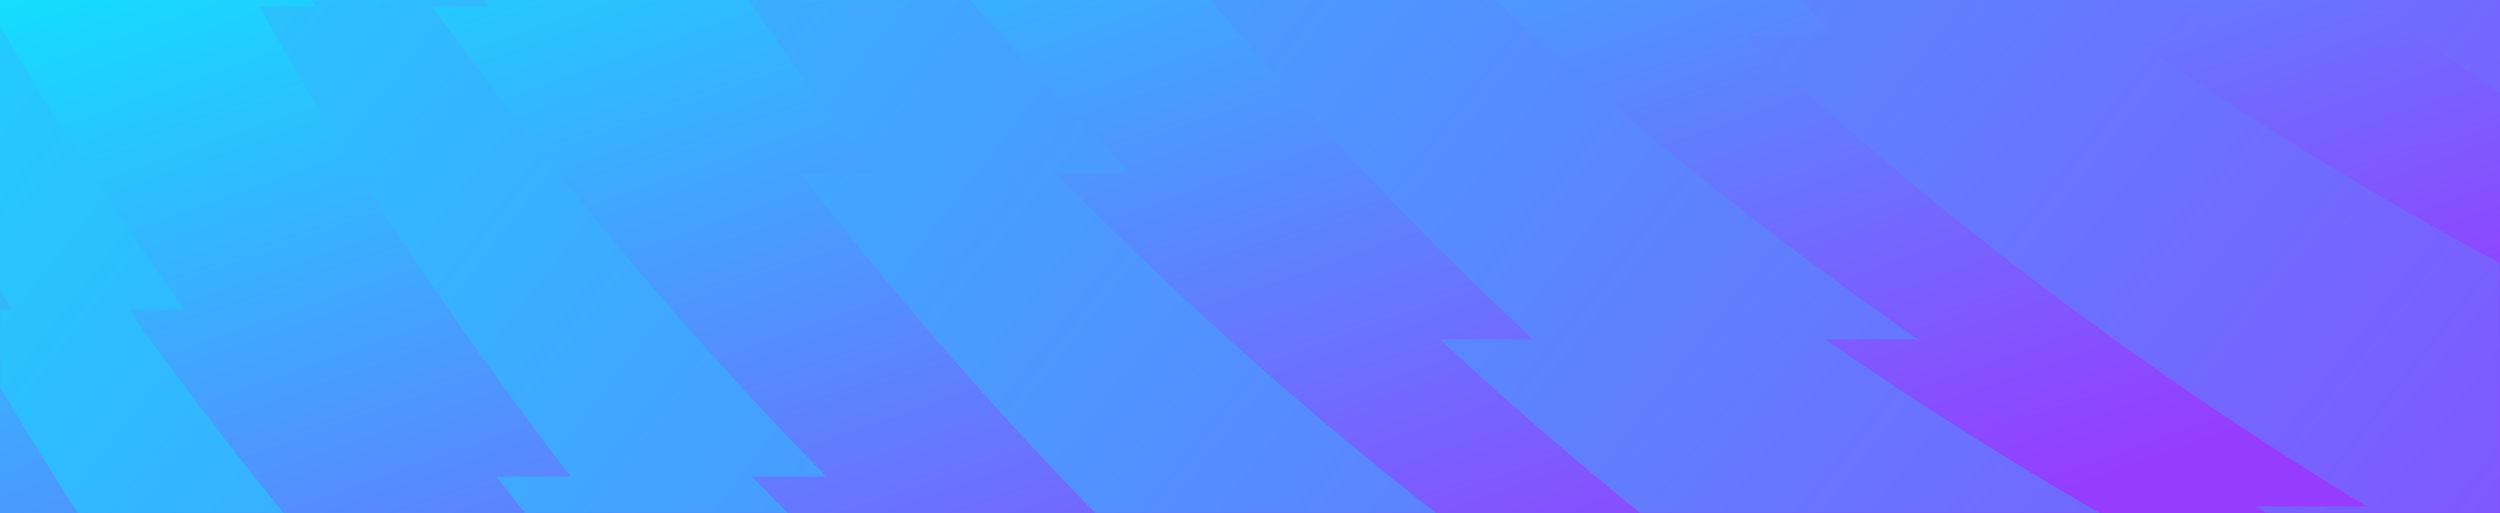 <svg width="1496" height="307" viewBox="0 0 1496 307" fill="none" xmlns="http://www.w3.org/2000/svg"><path d="M0 0h1496v307H0V0z" fill="url(#paint0_linear_6640_16550)"/><mask id="a" style="mask-type:alpha" maskUnits="userSpaceOnUse" x="0" y="0" width="1496" height="307"><path d="M0 0h1496v307H0V0z" fill="url(#paint1_linear_6640_16550)"/></mask><g mask="url(#a)"><path d="M1522.18 398.773c-58.56-29.481-116.3-61.371-172.93-95.817h66.76c-131.1-79.745-256.28-173.137-372.32-281.302h55.64c-15.88-14.798-31.65-29.785-47.18-45.142-75.871-75.05-145.527-153.981-208.993-236.151h44.509c-69.615-90.137-131.704-184.194-186.384-281.302h33.382c-51.408-91.295-96.246-185.279-134.441-281.301h22.255a2333.533 2333.533 0 01-84.369-253.368l28.008-27.93c34.469 95.8 75.425 189.772 122.752 281.298h-22.254a2327.73 2327.73 0 00171.762 281.301h-33.382c70.027 98.292 148.552 192.399 235.605 281.302h-44.507c8.907 9.092 17.877 18.152 26.957 27.138 96.05 95.011 198.87 179.59 306.65 254.163h-55.63c127.94 88.517 262.92 162.868 402.01 223.606l-153.9 153.513v-.008zm-28.01 27.935c-139.11-60.738-274.08-135.089-402.02-223.606h55.63C1040.01 128.528 937.194 43.95 841.138-51.062A2393.298 2393.298 0 01814.177-78.2h44.509c-87.056-88.903-165.58-183.01-235.607-281.3h33.382a2326.915 2326.915 0 01-171.762-281.302h22.254c-47.335-91.525-88.283-185.501-122.752-281.301l-28.008 27.935a2333.5 2333.5 0 0084.369 253.366h-22.255c38.203 96.023 83.042 190.007 134.441 281.302h-33.382A2332.454 2332.454 0 00705.75-78.2h-44.509C724.707 3.97 794.363 82.91 870.233 157.952c15.529 15.357 31.296 30.344 47.179 45.142h-55.636C977.82 311.25 1103 404.651 1234.1 484.395h-66.76c56.63 34.447 114.37 66.336 172.92 95.817L1494.17 426.7v.008zM1858 63.812c-139.11-60.738-274.07-135.09-402.02-223.606h55.64c-107.78-74.574-210.59-159.152-306.65-254.164a2393.261 2393.261 0 01-26.96-27.138h44.51c-87.06-88.903-165.58-183.009-235.609-281.301h33.379A2327.333 2327.333 0 01848.531-1003.7h22.254c-47.335-91.52-88.283-185.5-122.752-281.3l-28.008 27.94a2333.835 2333.835 0 0084.369 253.36h-22.255c38.203 96.024 83.042 190.008 134.441 281.303h-33.382a2332.63 2332.63 0 00186.382 281.301h-44.51c63.47 82.17 133.12 161.109 209 236.152 15.52 15.357 31.29 30.344 47.17 45.142h-55.63c116.04 108.157 241.22 201.556 372.32 281.301h-66.76c56.63 34.447 114.37 66.336 172.92 95.817L1858 63.804v.008zM947.983 971.487C808.877 910.75 673.91 836.398 545.964 747.882H601.6c-107.777-74.574-210.591-159.153-306.647-254.164a2393.306 2393.306 0 01-26.961-27.138h44.509c-87.056-88.903-165.58-183.01-235.607-281.301h33.382A2327.08 2327.08 0 01-61.486-96.023h22.254c-47.335-91.525-88.283-185.501-122.752-281.301L-190-349.381a2333.602 2333.602 0 0084.368 253.366h-22.254C-89.683.008-44.845 93.992 6.554 185.287h-33.381a2332.472 2332.472 0 00186.383 281.301h-44.508c63.466 82.17 133.121 161.109 208.992 236.152 15.528 15.357 31.296 30.344 47.179 45.142h-55.636c116.044 108.156 241.22 201.556 372.322 281.298h-66.763c56.633 34.45 114.371 66.34 172.924 95.82l153.909-153.513h.008zm363.827-362.895c-139.1-60.738-274.07-135.09-402.014-223.606h55.636c-107.777-74.574-210.591-159.153-306.647-254.164a2393.306 2393.306 0 01-26.961-27.138h44.509c-87.056-88.903-165.58-183.01-235.607-281.301h33.382a2327.197 2327.197 0 01-171.762-281.302H324.6c-47.335-91.525-88.283-185.501-122.752-281.301l-28.008 27.935a2333.572 2333.572 0 0084.369 253.366h-22.255c38.203 96.023 83.042 190.006 134.441 281.302h-33.382a2332.457 2332.457 0 00186.384 281.301h-44.509c63.466 82.17 133.122 161.109 208.992 236.151 15.529 15.357 31.296 30.345 47.179 45.143h-55.635c116.043 108.156 241.219 201.556 372.326 281.301h-66.767c56.637 34.446 114.367 66.336 172.927 95.817l153.9-153.513v.009zM1129.9 790.04c-139.107-60.738-274.074-135.09-402.02-223.606h55.636C675.739 491.86 572.925 407.281 476.869 312.27a2393.306 2393.306 0 01-26.961-27.138h44.509c-87.056-88.903-165.58-183.01-235.607-281.301h33.382A2327.151 2327.151 0 01120.43-277.471h22.254C95.349-368.996 54.401-462.972 19.932-558.772l-28.008 27.935a2333.614 2333.614 0 0084.369 253.366H54.038C92.241-181.448 137.08-87.465 188.48 3.831h-33.382a2332.459 2332.459 0 00186.384 281.301h-44.509c63.466 82.17 133.122 161.109 208.992 236.151 15.529 15.358 31.296 30.344 47.179 45.142h-55.635C613.552 674.582 738.728 767.982 869.83 847.727h-66.762c56.632 34.446 114.37 66.336 172.923 95.817l153.91-153.513v.009z" fill="url(#paint2_linear_6640_16550)"/></g><defs><linearGradient id="paint0_linear_6640_16550" x1="653.797" y1="-516.76" x2="974.161" y2="390.41" gradientUnits="userSpaceOnUse"><stop offset=".2" stop-color="#05F0FF"/><stop offset=".81" stop-color="#7367FF"/><stop offset="1" stop-color="#963CFF"/></linearGradient><linearGradient id="paint1_linear_6640_16550" x1="690.404" y1="-151.543" x2="816.569" y2="514.093" gradientUnits="userSpaceOnUse"><stop offset=".2" stop-color="#05F0FF"/><stop offset=".81" stop-color="#7367FF"/><stop offset="1" stop-color="#963CFF"/></linearGradient><linearGradient id="paint2_linear_6640_16550" x1="717.5" y1="-2488.5" x2="2820.42" y2="-848.522" gradientUnits="userSpaceOnUse"><stop offset=".2" stop-color="#05F0FF"/><stop offset=".81" stop-color="#7367FF"/><stop offset="1" stop-color="#963CFF"/></linearGradient></defs></svg>